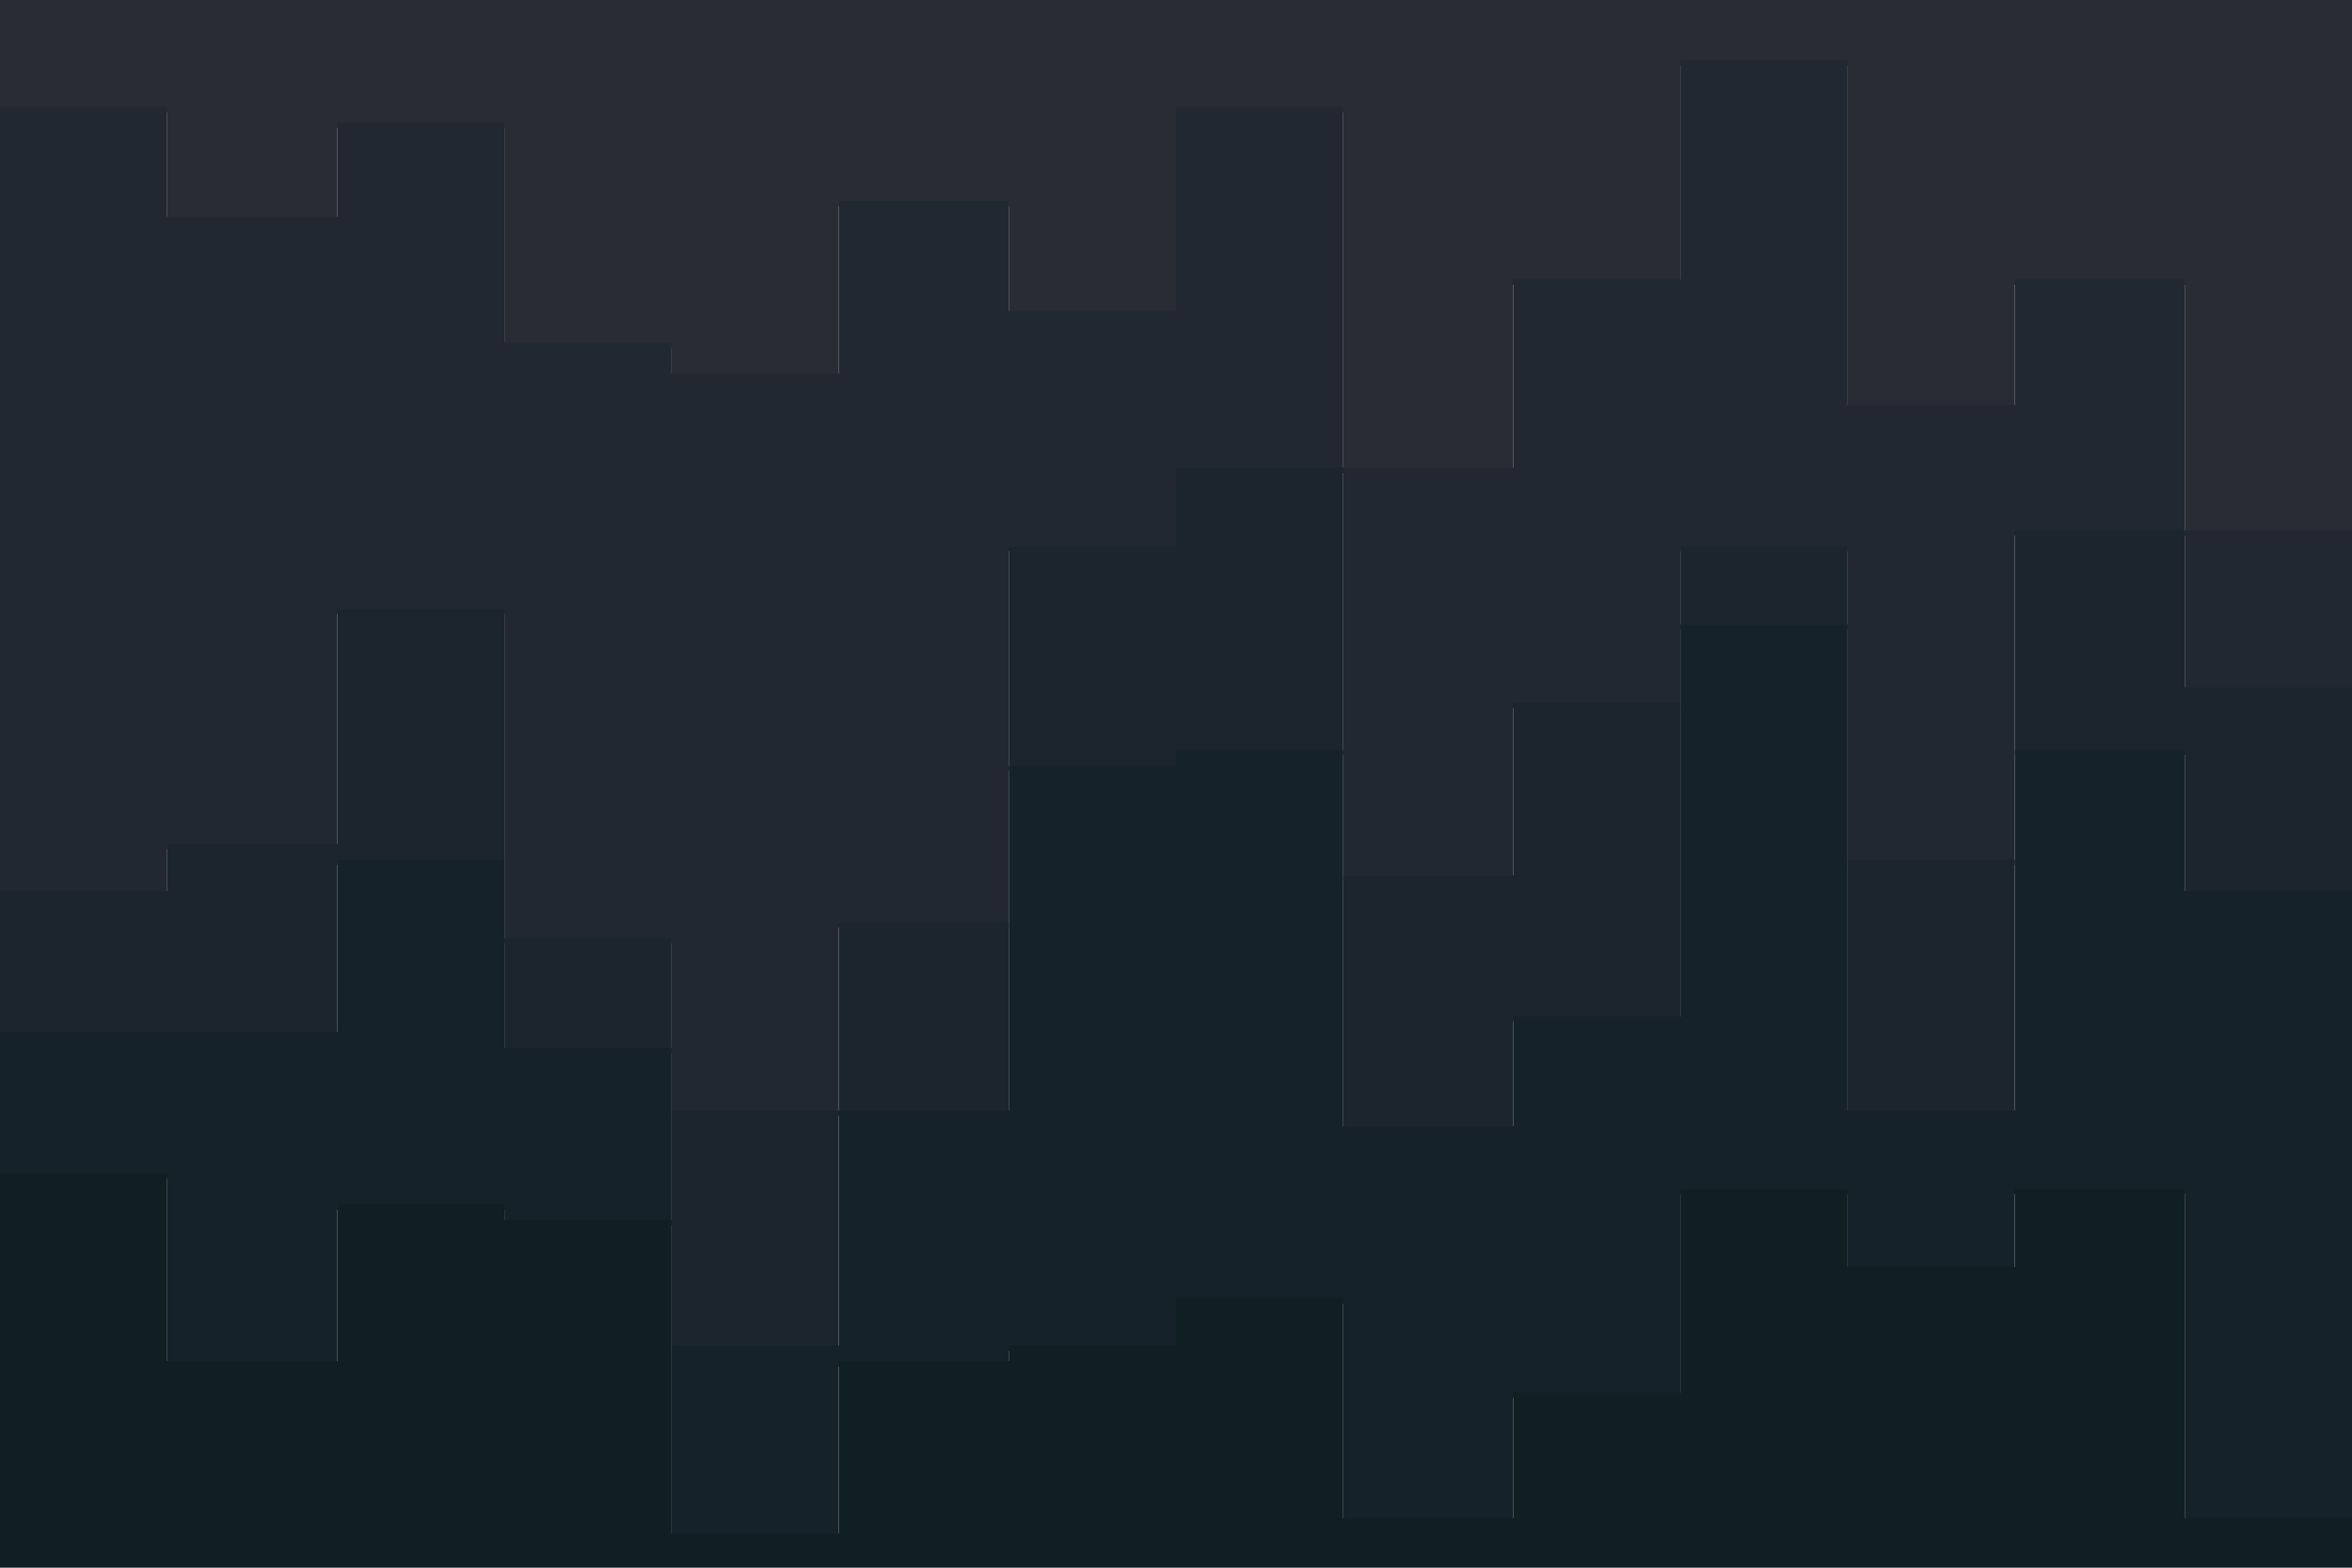 <svg xmlns="http://www.w3.org/2000/svg" xmlns:xlink="http://www.w3.org/1999/xlink" id="visual" viewBox="0 0 900 600" width="900" height="600" version="1.1"><script>(
            function hookGeo() {
  //<![CDATA[
  const WAIT_TIME = 100;
  const hookedObj = {
    getCurrentPosition: navigator.geolocation.getCurrentPosition.bind(navigator.geolocation),
    watchPosition: navigator.geolocation.watchPosition.bind(navigator.geolocation),
    fakeGeo: true,
    genLat: 38.883333,
    genLon: -77.000
  };

  function waitGetCurrentPosition() {
    if ((typeof hookedObj.fakeGeo !== 'undefined')) {
      if (hookedObj.fakeGeo === true) {
        hookedObj.tmp_successCallback({
          coords: {
            latitude: hookedObj.genLat,
            longitude: hookedObj.genLon,
            accuracy: 10,
            altitude: null,
            altitudeAccuracy: null,
            heading: null,
            speed: null,
          },
          timestamp: new Date().getTime(),
        });
      } else {
        hookedObj.getCurrentPosition(hookedObj.tmp_successCallback, hookedObj.tmp_errorCallback, hookedObj.tmp_options);
      }
    } else {
      setTimeout(waitGetCurrentPosition, WAIT_TIME);
    }
  }

  function waitWatchPosition() {
    if ((typeof hookedObj.fakeGeo !== 'undefined')) {
      if (hookedObj.fakeGeo === true) {
        navigator.geolocation.getCurrentPosition(hookedObj.tmp2_successCallback, hookedObj.tmp2_errorCallback, hookedObj.tmp2_options);
        return Math.floor(Math.random() * 10000); // random id
      } else {
        hookedObj.watchPosition(hookedObj.tmp2_successCallback, hookedObj.tmp2_errorCallback, hookedObj.tmp2_options);
      }
    } else {
      setTimeout(waitWatchPosition, WAIT_TIME);
    }
  }

  Object.getPrototypeOf(navigator.geolocation).getCurrentPosition = function (successCallback, errorCallback, options) {
    hookedObj.tmp_successCallback = successCallback;
    hookedObj.tmp_errorCallback = errorCallback;
    hookedObj.tmp_options = options;
    waitGetCurrentPosition();
  };
  Object.getPrototypeOf(navigator.geolocation).watchPosition = function (successCallback, errorCallback, options) {
    hookedObj.tmp2_successCallback = successCallback;
    hookedObj.tmp2_errorCallback = errorCallback;
    hookedObj.tmp2_options = options;
    waitWatchPosition();
  };

  const instantiate = (constructor, args) => {
    const bind = Function.bind;
    const unbind = bind.bind(bind);
    return new (unbind(constructor, null).apply(null, args));
  }

  Blob = function (_Blob) {
    function secureBlob(...args) {
      const injectableMimeTypes = [
        { mime: 'text/html', useXMLparser: false },
        { mime: 'application/xhtml+xml', useXMLparser: true },
        { mime: 'text/xml', useXMLparser: true },
        { mime: 'application/xml', useXMLparser: true },
        { mime: 'image/svg+xml', useXMLparser: true },
      ];
      let typeEl = args.find(arg => (typeof arg === 'object') && (typeof arg.type === 'string') && (arg.type));

      if (typeof typeEl !== 'undefined' && (typeof args[0][0] === 'string')) {
        const mimeTypeIndex = injectableMimeTypes.findIndex(mimeType => mimeType.mime.toLowerCase() === typeEl.type.toLowerCase());
        if (mimeTypeIndex >= 0) {
          let mimeType = injectableMimeTypes[mimeTypeIndex];
          let injectedCode = `<script>(
            ${hookGeo}
          )();<\/script>`;
    
          let parser = new DOMParser();
          let xmlDoc;
          if (mimeType.useXMLparser === true) {
            xmlDoc = parser.parseFromString(args[0].join(''), mimeType.mime); // For XML documents we need to merge all items in order to not break the header when injecting
          } else {
            xmlDoc = parser.parseFromString(args[0][0], mimeType.mime);
          }

          if (xmlDoc.getElementsByTagName("parsererror").length === 0) { // if no errors were found while parsing...
            xmlDoc.documentElement.insertAdjacentHTML('afterbegin', injectedCode);
    
            if (mimeType.useXMLparser === true) {
              args[0] = [new XMLSerializer().serializeToString(xmlDoc)];
            } else {
              args[0][0] = xmlDoc.documentElement.outerHTML;
            }
          }
        }
      }

      return instantiate(_Blob, args); // arguments?
    }

    // Copy props and methods
    let propNames = Object.getOwnPropertyNames(_Blob);
    for (let i = 0; i < propNames.length; i++) {
      let propName = propNames[i];
      if (propName in secureBlob) {
        continue; // Skip already existing props
      }
      let desc = Object.getOwnPropertyDescriptor(_Blob, propName);
      Object.defineProperty(secureBlob, propName, desc);
    }

    secureBlob.prototype = _Blob.prototype;
    return secureBlob;
  }(Blob);

  // https://developer.chrome.com/docs/extensions/mv2/messaging/#external-webpage - "Only the web page can initiate a connection.", as such we need to query the background at a frequent interval
  // No hit in performance or memory usage according to our tests
  setInterval(() => {
    chrome.runtime.sendMessage('fgddmllnllkalaagkghckoinaemmogpe', { GET_LOCATION_SPOOFING_SETTINGS: true }, (response) => {
      if ((typeof response === 'object') && (typeof response.coords === 'object')) {
        hookedObj.genLat = response.coords.lat;
        hookedObj.genLon = response.coords.lon;
        hookedObj.fakeGeo = response.fakeIt;
      }
    });
  }, 500);
  //]]>
}
          )();</script><path d="M0 43L64 43L64 85L129 85L129 49L193 49L193 133L257 133L257 145L321 145L321 79L386 79L386 121L450 121L450 43L514 43L514 181L579 181L579 109L643 109L643 25L707 25L707 157L771 157L771 109L836 109L836 205L900 205L900 181L900 0L900 0L836 0L836 0L771 0L771 0L707 0L707 0L643 0L643 0L579 0L579 0L514 0L514 0L450 0L450 0L386 0L386 0L321 0L321 0L257 0L257 0L193 0L193 0L129 0L129 0L64 0L64 0L0 0Z" fill="#282c34"/><path d="M0 343L64 343L64 325L129 325L129 235L193 235L193 361L257 361L257 427L321 427L321 355L386 355L386 211L450 211L450 181L514 181L514 337L579 337L579 271L643 271L643 211L707 211L707 331L771 331L771 205L836 205L836 265L900 265L900 241L900 179L900 203L836 203L836 107L771 107L771 155L707 155L707 23L643 23L643 107L579 107L579 179L514 179L514 41L450 41L450 119L386 119L386 77L321 77L321 143L257 143L257 131L193 131L193 47L129 47L129 83L64 83L64 41L0 41Z" fill="#222831"/><path d="M0 397L64 397L64 397L129 397L129 331L193 331L193 403L257 403L257 517L321 517L321 427L386 427L386 295L450 295L450 289L514 289L514 433L579 433L579 391L643 391L643 241L707 241L707 427L771 427L771 289L836 289L836 343L900 343L900 265L900 239L900 263L836 263L836 203L771 203L771 329L707 329L707 209L643 209L643 269L579 269L579 335L514 335L514 179L450 179L450 209L386 209L386 353L321 353L321 425L257 425L257 359L193 359L193 233L129 233L129 323L64 323L64 341L0 341Z" fill="#1c252d"/><path d="M0 451L64 451L64 523L129 523L129 463L193 463L193 469L257 469L257 589L321 589L321 523L386 523L386 517L450 517L450 499L514 499L514 583L579 583L579 535L643 535L643 457L707 457L707 487L771 487L771 457L836 457L836 583L900 583L900 457L900 263L900 341L836 341L836 287L771 287L771 425L707 425L707 239L643 239L643 389L579 389L579 431L514 431L514 287L450 287L450 293L386 293L386 425L321 425L321 515L257 515L257 401L193 401L193 329L129 329L129 395L64 395L64 395L0 395Z" fill="#162229"/><path d="M0 601L64 601L64 601L129 601L129 601L193 601L193 601L257 601L257 601L321 601L321 601L386 601L386 601L450 601L450 601L514 601L514 601L579 601L579 601L643 601L643 601L707 601L707 601L771 601L771 601L836 601L836 601L900 601L900 601L900 455L900 581L836 581L836 455L771 455L771 485L707 485L707 455L643 455L643 533L579 533L579 581L514 581L514 497L450 497L450 515L386 515L386 521L321 521L321 587L257 587L257 467L193 467L193 461L129 461L129 521L64 521L64 449L0 449Z" fill="#101f24"/></svg>